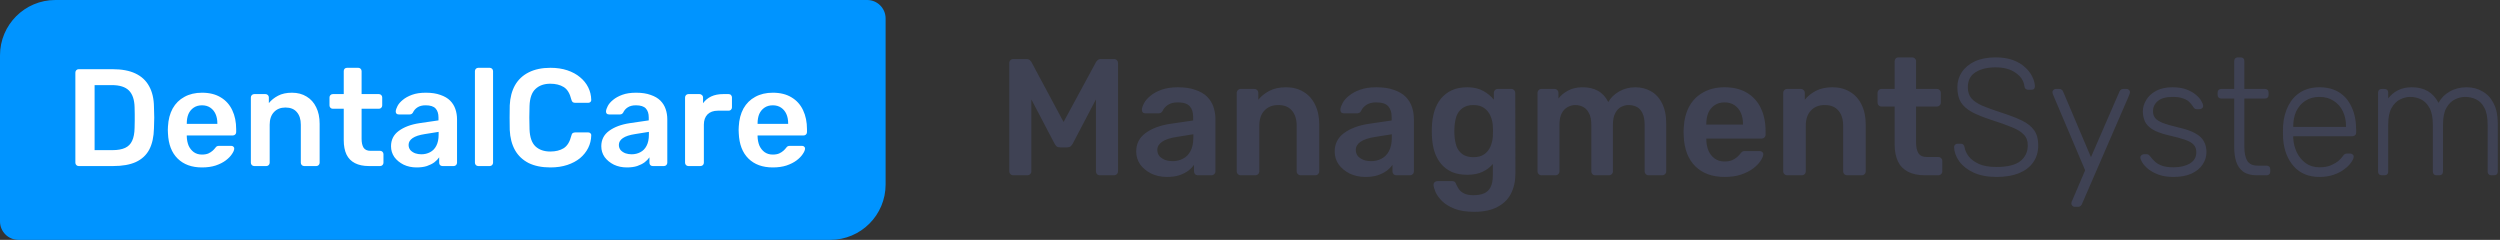 <svg width="271" height="26" viewBox="0 0 271 26" fill="none" xmlns="http://www.w3.org/2000/svg">
<rect x="0" y="0" width="271" height="26" fill="#333333" stroke="none"/>
<path d="M109.854 19C109.722 19 109.614 18.958 109.53 18.874C109.446 18.79 109.404 18.688 109.404 18.568V6.85C109.404 6.718 109.446 6.61 109.53 6.526C109.614 6.442 109.722 6.4 109.854 6.4H111.276C111.444 6.4 111.57 6.448 111.654 6.544C111.738 6.628 111.792 6.694 111.816 6.742L115.29 13.222L118.8 6.742C118.824 6.694 118.878 6.628 118.962 6.544C119.046 6.448 119.172 6.4 119.34 6.4H120.744C120.876 6.4 120.984 6.442 121.068 6.526C121.152 6.61 121.194 6.718 121.194 6.85V18.568C121.194 18.688 121.152 18.79 121.068 18.874C120.984 18.958 120.876 19 120.744 19H119.232C119.1 19 118.992 18.958 118.908 18.874C118.836 18.79 118.8 18.688 118.8 18.568V10.774L116.28 15.58C116.22 15.688 116.142 15.784 116.046 15.868C115.95 15.94 115.824 15.976 115.668 15.976H114.93C114.762 15.976 114.63 15.94 114.534 15.868C114.45 15.784 114.378 15.688 114.318 15.58L111.798 10.774V18.568C111.798 18.688 111.756 18.79 111.672 18.874C111.588 18.958 111.486 19 111.366 19H109.854ZM126.496 19.18C125.872 19.18 125.308 19.06 124.804 18.82C124.3 18.568 123.898 18.238 123.598 17.83C123.31 17.41 123.166 16.942 123.166 16.426C123.166 15.586 123.502 14.92 124.174 14.428C124.858 13.924 125.758 13.588 126.874 13.42L129.34 13.06V12.682C129.34 12.178 129.214 11.788 128.962 11.512C128.71 11.236 128.278 11.098 127.666 11.098C127.234 11.098 126.88 11.188 126.604 11.368C126.34 11.536 126.142 11.764 126.01 12.052C125.914 12.208 125.776 12.286 125.596 12.286H124.174C124.042 12.286 123.94 12.25 123.868 12.178C123.808 12.106 123.778 12.01 123.778 11.89C123.79 11.698 123.868 11.464 124.012 11.188C124.156 10.912 124.384 10.648 124.696 10.396C125.008 10.132 125.41 9.91 125.902 9.73C126.394 9.55 126.988 9.46 127.684 9.46C128.44 9.46 129.076 9.556 129.592 9.748C130.12 9.928 130.54 10.174 130.852 10.486C131.164 10.798 131.392 11.164 131.536 11.584C131.68 12.004 131.752 12.448 131.752 12.916V18.568C131.752 18.688 131.71 18.79 131.626 18.874C131.542 18.958 131.44 19 131.32 19H129.862C129.73 19 129.622 18.958 129.538 18.874C129.466 18.79 129.43 18.688 129.43 18.568V17.866C129.274 18.094 129.064 18.31 128.8 18.514C128.536 18.706 128.212 18.868 127.828 19C127.456 19.12 127.012 19.18 126.496 19.18ZM127.108 17.47C127.528 17.47 127.906 17.38 128.242 17.2C128.59 17.02 128.86 16.744 129.052 16.372C129.256 15.988 129.358 15.508 129.358 14.932V14.554L127.558 14.842C126.85 14.95 126.322 15.124 125.974 15.364C125.626 15.604 125.452 15.898 125.452 16.246C125.452 16.51 125.53 16.738 125.686 16.93C125.854 17.11 126.064 17.248 126.316 17.344C126.568 17.428 126.832 17.47 127.108 17.47ZM134.493 19C134.373 19 134.271 18.958 134.187 18.874C134.103 18.79 134.061 18.688 134.061 18.568V10.072C134.061 9.952 134.103 9.85 134.187 9.766C134.271 9.682 134.373 9.64 134.493 9.64H135.969C136.089 9.64 136.191 9.682 136.275 9.766C136.359 9.85 136.401 9.952 136.401 10.072V10.81C136.713 10.426 137.109 10.108 137.589 9.856C138.081 9.592 138.687 9.46 139.407 9.46C140.139 9.46 140.775 9.628 141.315 9.964C141.855 10.288 142.269 10.75 142.557 11.35C142.857 11.95 143.007 12.67 143.007 13.51V18.568C143.007 18.688 142.965 18.79 142.881 18.874C142.797 18.958 142.695 19 142.575 19H140.991C140.871 19 140.769 18.958 140.685 18.874C140.601 18.79 140.559 18.688 140.559 18.568V13.618C140.559 12.922 140.385 12.376 140.037 11.98C139.701 11.584 139.209 11.386 138.561 11.386C137.937 11.386 137.439 11.584 137.067 11.98C136.695 12.376 136.509 12.922 136.509 13.618V18.568C136.509 18.688 136.467 18.79 136.383 18.874C136.299 18.958 136.197 19 136.077 19H134.493ZM148.011 19.18C147.387 19.18 146.823 19.06 146.319 18.82C145.815 18.568 145.413 18.238 145.113 17.83C144.825 17.41 144.681 16.942 144.681 16.426C144.681 15.586 145.017 14.92 145.689 14.428C146.373 13.924 147.273 13.588 148.389 13.42L150.855 13.06V12.682C150.855 12.178 150.729 11.788 150.477 11.512C150.225 11.236 149.793 11.098 149.181 11.098C148.749 11.098 148.395 11.188 148.119 11.368C147.855 11.536 147.657 11.764 147.525 12.052C147.429 12.208 147.291 12.286 147.111 12.286H145.689C145.557 12.286 145.455 12.25 145.383 12.178C145.323 12.106 145.293 12.01 145.293 11.89C145.305 11.698 145.383 11.464 145.527 11.188C145.671 10.912 145.899 10.648 146.211 10.396C146.523 10.132 146.925 9.91 147.417 9.73C147.909 9.55 148.503 9.46 149.199 9.46C149.955 9.46 150.591 9.556 151.107 9.748C151.635 9.928 152.055 10.174 152.367 10.486C152.679 10.798 152.907 11.164 153.051 11.584C153.195 12.004 153.267 12.448 153.267 12.916V18.568C153.267 18.688 153.225 18.79 153.141 18.874C153.057 18.958 152.955 19 152.835 19H151.377C151.245 19 151.137 18.958 151.053 18.874C150.981 18.79 150.945 18.688 150.945 18.568V17.866C150.789 18.094 150.579 18.31 150.315 18.514C150.051 18.706 149.727 18.868 149.343 19C148.971 19.12 148.527 19.18 148.011 19.18ZM148.623 17.47C149.043 17.47 149.421 17.38 149.757 17.2C150.105 17.02 150.375 16.744 150.567 16.372C150.771 15.988 150.873 15.508 150.873 14.932V14.554L149.073 14.842C148.365 14.95 147.837 15.124 147.489 15.364C147.141 15.604 146.967 15.898 146.967 16.246C146.967 16.51 147.045 16.738 147.201 16.93C147.369 17.11 147.579 17.248 147.831 17.344C148.083 17.428 148.347 17.47 148.623 17.47ZM159.807 22.96C158.931 22.96 158.211 22.846 157.647 22.618C157.083 22.39 156.639 22.114 156.315 21.79C155.991 21.466 155.757 21.142 155.613 20.818C155.481 20.506 155.409 20.26 155.397 20.08C155.385 19.96 155.421 19.852 155.505 19.756C155.601 19.672 155.709 19.63 155.829 19.63H157.395C157.515 19.63 157.611 19.654 157.683 19.702C157.755 19.762 157.815 19.864 157.863 20.008C157.935 20.164 158.031 20.332 158.151 20.512C158.271 20.692 158.451 20.842 158.691 20.962C158.943 21.094 159.285 21.16 159.717 21.16C160.173 21.16 160.557 21.094 160.869 20.962C161.181 20.83 161.415 20.608 161.571 20.296C161.739 19.984 161.823 19.552 161.823 19V17.776C161.535 18.124 161.163 18.406 160.707 18.622C160.263 18.838 159.711 18.946 159.051 18.946C158.403 18.946 157.845 18.844 157.377 18.64C156.909 18.424 156.519 18.13 156.207 17.758C155.895 17.374 155.655 16.924 155.487 16.408C155.331 15.892 155.241 15.322 155.217 14.698C155.205 14.374 155.205 14.05 155.217 13.726C155.241 13.126 155.331 12.568 155.487 12.052C155.643 11.536 155.877 11.086 156.189 10.702C156.513 10.306 156.909 10 157.377 9.784C157.845 9.568 158.403 9.46 159.051 9.46C159.735 9.46 160.311 9.592 160.779 9.856C161.247 10.108 161.631 10.426 161.931 10.81V10.09C161.931 9.958 161.973 9.85 162.057 9.766C162.141 9.682 162.243 9.64 162.363 9.64H163.821C163.941 9.64 164.043 9.682 164.127 9.766C164.211 9.85 164.253 9.958 164.253 10.09L164.271 18.766C164.271 19.63 164.109 20.374 163.785 20.998C163.461 21.622 162.969 22.102 162.309 22.438C161.661 22.786 160.827 22.96 159.807 22.96ZM159.717 17.038C160.209 17.038 160.605 16.93 160.905 16.714C161.205 16.498 161.427 16.216 161.571 15.868C161.715 15.52 161.799 15.166 161.823 14.806C161.835 14.65 161.841 14.452 161.841 14.212C161.841 13.972 161.835 13.78 161.823 13.636C161.799 13.264 161.715 12.91 161.571 12.574C161.427 12.226 161.205 11.944 160.905 11.728C160.605 11.5 160.209 11.386 159.717 11.386C159.225 11.386 158.829 11.5 158.529 11.728C158.229 11.944 158.013 12.232 157.881 12.592C157.761 12.952 157.689 13.348 157.665 13.78C157.641 14.068 157.641 14.362 157.665 14.662C157.689 15.082 157.761 15.478 157.881 15.85C158.013 16.21 158.229 16.498 158.529 16.714C158.829 16.93 159.225 17.038 159.717 17.038ZM167.1 19C166.98 19 166.878 18.958 166.794 18.874C166.71 18.79 166.668 18.688 166.668 18.568V10.072C166.668 9.952 166.71 9.85 166.794 9.766C166.878 9.682 166.98 9.64 167.1 9.64H168.504C168.624 9.64 168.726 9.682 168.81 9.766C168.894 9.85 168.936 9.952 168.936 10.072V10.684C169.188 10.348 169.524 10.066 169.944 9.838C170.376 9.598 170.886 9.472 171.474 9.46C172.842 9.436 173.796 9.97 174.336 11.062C174.612 10.582 175.008 10.198 175.524 9.91C176.052 9.61 176.634 9.46 177.27 9.46C177.894 9.46 178.458 9.604 178.962 9.892C179.478 10.18 179.88 10.618 180.168 11.206C180.468 11.782 180.618 12.514 180.618 13.402V18.568C180.618 18.688 180.576 18.79 180.492 18.874C180.408 18.958 180.306 19 180.186 19H178.71C178.59 19 178.488 18.958 178.404 18.874C178.32 18.79 178.278 18.688 178.278 18.568V13.546C178.278 13.006 178.2 12.58 178.044 12.268C177.888 11.944 177.678 11.716 177.414 11.584C177.15 11.452 176.856 11.386 176.532 11.386C176.268 11.386 176.004 11.452 175.74 11.584C175.476 11.716 175.26 11.944 175.092 12.268C174.924 12.58 174.84 13.006 174.84 13.546V18.568C174.84 18.688 174.798 18.79 174.714 18.874C174.63 18.958 174.528 19 174.408 19H172.932C172.8 19 172.692 18.958 172.608 18.874C172.536 18.79 172.5 18.688 172.5 18.568V13.546C172.5 13.006 172.416 12.58 172.248 12.268C172.08 11.944 171.864 11.716 171.6 11.584C171.336 11.452 171.054 11.386 170.754 11.386C170.478 11.386 170.208 11.458 169.944 11.602C169.68 11.734 169.464 11.956 169.296 12.268C169.128 12.58 169.044 13.006 169.044 13.546V18.568C169.044 18.688 169.002 18.79 168.918 18.874C168.834 18.958 168.732 19 168.612 19H167.1ZM186.943 19.18C185.611 19.18 184.555 18.796 183.775 18.028C182.995 17.26 182.575 16.168 182.515 14.752C182.503 14.632 182.497 14.482 182.497 14.302C182.497 14.11 182.503 13.96 182.515 13.852C182.563 12.952 182.767 12.172 183.127 11.512C183.499 10.852 184.009 10.348 184.657 10C185.305 9.64 186.067 9.46 186.943 9.46C187.915 9.46 188.731 9.664 189.391 10.072C190.051 10.468 190.549 11.026 190.885 11.746C191.221 12.454 191.389 13.276 191.389 14.212V14.59C191.389 14.71 191.347 14.812 191.263 14.896C191.179 14.98 191.071 15.022 190.939 15.022H184.963C184.963 15.022 184.963 15.04 184.963 15.076C184.963 15.112 184.963 15.142 184.963 15.166C184.975 15.586 185.053 15.976 185.197 16.336C185.353 16.684 185.575 16.966 185.863 17.182C186.163 17.398 186.517 17.506 186.925 17.506C187.261 17.506 187.543 17.458 187.771 17.362C187.999 17.254 188.185 17.134 188.329 17.002C188.473 16.87 188.575 16.762 188.635 16.678C188.743 16.534 188.827 16.45 188.887 16.426C188.959 16.39 189.061 16.372 189.193 16.372H190.741C190.861 16.372 190.957 16.408 191.029 16.48C191.113 16.552 191.149 16.642 191.137 16.75C191.125 16.942 191.023 17.176 190.831 17.452C190.651 17.728 190.387 17.998 190.039 18.262C189.691 18.526 189.253 18.748 188.725 18.928C188.209 19.096 187.615 19.18 186.943 19.18ZM184.963 13.51H188.941V13.456C188.941 12.988 188.863 12.58 188.707 12.232C188.551 11.884 188.323 11.608 188.023 11.404C187.723 11.2 187.363 11.098 186.943 11.098C186.523 11.098 186.163 11.2 185.863 11.404C185.563 11.608 185.335 11.884 185.179 12.232C185.035 12.58 184.963 12.988 184.963 13.456V13.51ZM193.731 19C193.611 19 193.509 18.958 193.425 18.874C193.341 18.79 193.299 18.688 193.299 18.568V10.072C193.299 9.952 193.341 9.85 193.425 9.766C193.509 9.682 193.611 9.64 193.731 9.64H195.207C195.327 9.64 195.429 9.682 195.513 9.766C195.597 9.85 195.639 9.952 195.639 10.072V10.81C195.951 10.426 196.347 10.108 196.827 9.856C197.319 9.592 197.925 9.46 198.645 9.46C199.377 9.46 200.013 9.628 200.553 9.964C201.093 10.288 201.507 10.75 201.795 11.35C202.095 11.95 202.245 12.67 202.245 13.51V18.568C202.245 18.688 202.203 18.79 202.119 18.874C202.035 18.958 201.933 19 201.813 19H200.229C200.109 19 200.007 18.958 199.923 18.874C199.839 18.79 199.797 18.688 199.797 18.568V13.618C199.797 12.922 199.623 12.376 199.275 11.98C198.939 11.584 198.447 11.386 197.799 11.386C197.175 11.386 196.677 11.584 196.305 11.98C195.933 12.376 195.747 12.922 195.747 13.618V18.568C195.747 18.688 195.705 18.79 195.621 18.874C195.537 18.958 195.435 19 195.315 19H193.731ZM208.656 19C207.936 19 207.33 18.874 206.838 18.622C206.346 18.37 205.98 17.998 205.74 17.506C205.5 17.002 205.38 16.378 205.38 15.634V11.548H203.958C203.838 11.548 203.736 11.506 203.652 11.422C203.568 11.338 203.526 11.236 203.526 11.116V10.072C203.526 9.952 203.568 9.85 203.652 9.766C203.736 9.682 203.838 9.64 203.958 9.64H205.38V6.652C205.38 6.532 205.416 6.43 205.488 6.346C205.572 6.262 205.68 6.22 205.812 6.22H207.27C207.39 6.22 207.492 6.262 207.576 6.346C207.66 6.43 207.702 6.532 207.702 6.652V9.64H209.952C210.072 9.64 210.174 9.682 210.258 9.766C210.342 9.85 210.384 9.952 210.384 10.072V11.116C210.384 11.236 210.342 11.338 210.258 11.422C210.174 11.506 210.072 11.548 209.952 11.548H207.702V15.454C207.702 15.946 207.786 16.33 207.954 16.606C208.134 16.882 208.44 17.02 208.872 17.02H210.114C210.234 17.02 210.336 17.062 210.42 17.146C210.504 17.23 210.546 17.332 210.546 17.452V18.568C210.546 18.688 210.504 18.79 210.42 18.874C210.336 18.958 210.234 19 210.114 19H208.656ZM216.427 19.18C215.455 19.18 214.627 19.024 213.943 18.712C213.271 18.4 212.755 17.998 212.395 17.506C212.035 17.014 211.843 16.492 211.819 15.94C211.819 15.844 211.855 15.76 211.927 15.688C211.999 15.616 212.089 15.58 212.197 15.58H212.557C212.677 15.58 212.767 15.616 212.827 15.688C212.899 15.76 212.941 15.844 212.953 15.94C213.001 16.276 213.151 16.612 213.403 16.948C213.655 17.272 214.027 17.548 214.519 17.776C215.011 17.992 215.647 18.1 216.427 18.1C217.603 18.1 218.461 17.89 219.001 17.47C219.541 17.038 219.811 16.462 219.811 15.742C219.811 15.262 219.667 14.878 219.379 14.59C219.103 14.29 218.677 14.026 218.101 13.798C217.525 13.558 216.787 13.294 215.887 13.006C215.035 12.73 214.333 12.448 213.781 12.16C213.229 11.86 212.821 11.5 212.557 11.08C212.305 10.66 212.179 10.12 212.179 9.46C212.179 8.848 212.341 8.302 212.665 7.822C212.989 7.33 213.457 6.94 214.069 6.652C214.693 6.364 215.449 6.22 216.337 6.22C217.045 6.22 217.663 6.316 218.191 6.508C218.719 6.7 219.157 6.958 219.505 7.282C219.853 7.594 220.117 7.936 220.297 8.308C220.477 8.668 220.573 9.022 220.585 9.37C220.585 9.454 220.555 9.538 220.495 9.622C220.435 9.694 220.339 9.73 220.207 9.73H219.847C219.787 9.73 219.709 9.706 219.613 9.658C219.529 9.61 219.475 9.514 219.451 9.37C219.379 8.77 219.061 8.278 218.497 7.894C217.945 7.498 217.225 7.3 216.337 7.3C215.449 7.3 214.723 7.474 214.159 7.822C213.595 8.17 213.313 8.716 213.313 9.46C213.313 9.94 213.439 10.336 213.691 10.648C213.943 10.948 214.339 11.218 214.879 11.458C215.419 11.686 216.115 11.938 216.967 12.214C217.867 12.502 218.611 12.79 219.199 13.078C219.787 13.366 220.225 13.72 220.513 14.14C220.801 14.548 220.945 15.082 220.945 15.742C220.945 16.474 220.759 17.098 220.387 17.614C220.027 18.118 219.511 18.508 218.839 18.784C218.167 19.048 217.363 19.18 216.427 19.18ZM224.896 22.42C224.8 22.42 224.716 22.384 224.644 22.312C224.572 22.24 224.536 22.156 224.536 22.06C224.536 22.012 224.542 21.958 224.554 21.898C224.578 21.85 224.608 21.784 224.644 21.7L226.03 18.46L222.592 10.36C222.52 10.18 222.484 10.06 222.484 10C222.484 9.904 222.52 9.82 222.592 9.748C222.664 9.676 222.748 9.64 222.844 9.64H223.222C223.342 9.64 223.432 9.67 223.492 9.73C223.564 9.778 223.612 9.838 223.636 9.91L226.66 17.038L229.756 9.91C229.792 9.838 229.84 9.778 229.9 9.73C229.96 9.67 230.05 9.64 230.17 9.64H230.53C230.626 9.64 230.71 9.676 230.782 9.748C230.854 9.82 230.89 9.904 230.89 10C230.89 10.06 230.854 10.18 230.782 10.36L225.67 22.15C225.634 22.222 225.586 22.282 225.526 22.33C225.466 22.39 225.376 22.42 225.256 22.42H224.896ZM235.598 19.18C234.974 19.18 234.434 19.096 233.978 18.928C233.534 18.76 233.168 18.562 232.88 18.334C232.592 18.094 232.376 17.86 232.232 17.632C232.1 17.404 232.028 17.23 232.016 17.11C232.004 16.978 232.046 16.882 232.142 16.822C232.238 16.75 232.328 16.714 232.412 16.714H232.682C232.754 16.714 232.814 16.726 232.862 16.75C232.922 16.774 232.994 16.84 233.078 16.948C233.234 17.152 233.414 17.35 233.618 17.542C233.822 17.722 234.08 17.866 234.392 17.974C234.716 18.082 235.118 18.136 235.598 18.136C236.318 18.136 236.912 17.998 237.38 17.722C237.848 17.446 238.082 17.038 238.082 16.498C238.082 16.162 237.986 15.892 237.794 15.688C237.614 15.484 237.302 15.304 236.858 15.148C236.414 14.992 235.814 14.83 235.058 14.662C234.302 14.482 233.72 14.266 233.312 14.014C232.916 13.762 232.646 13.474 232.502 13.15C232.358 12.814 232.286 12.454 232.286 12.07C232.286 11.65 232.406 11.242 232.646 10.846C232.886 10.438 233.24 10.108 233.708 9.856C234.188 9.592 234.788 9.46 235.508 9.46C236.096 9.46 236.594 9.538 237.002 9.694C237.422 9.85 237.764 10.042 238.028 10.27C238.292 10.486 238.484 10.702 238.604 10.918C238.736 11.134 238.808 11.308 238.82 11.44C238.832 11.56 238.796 11.656 238.712 11.728C238.628 11.8 238.532 11.836 238.424 11.836H238.154C238.058 11.836 237.98 11.818 237.92 11.782C237.86 11.734 237.806 11.674 237.758 11.602C237.638 11.41 237.494 11.23 237.326 11.062C237.158 10.894 236.93 10.762 236.642 10.666C236.366 10.558 235.988 10.504 235.508 10.504C234.788 10.504 234.254 10.654 233.906 10.954C233.558 11.242 233.384 11.614 233.384 12.07C233.384 12.334 233.456 12.568 233.6 12.772C233.744 12.964 234.014 13.144 234.41 13.312C234.806 13.468 235.382 13.636 236.138 13.816C236.906 13.984 237.512 14.194 237.956 14.446C238.4 14.686 238.712 14.974 238.892 15.31C239.084 15.646 239.18 16.042 239.18 16.498C239.18 16.978 239.042 17.422 238.766 17.83C238.502 18.238 238.1 18.568 237.56 18.82C237.032 19.06 236.378 19.18 235.598 19.18ZM244.637 19C244.013 19 243.521 18.868 243.161 18.604C242.801 18.34 242.549 17.98 242.405 17.524C242.261 17.068 242.189 16.558 242.189 15.994V10.684H240.785C240.665 10.684 240.569 10.648 240.497 10.576C240.425 10.504 240.389 10.408 240.389 10.288V10.036C240.389 9.916 240.425 9.82 240.497 9.748C240.569 9.676 240.665 9.64 240.785 9.64H242.189V6.616C242.189 6.496 242.225 6.4 242.297 6.328C242.369 6.256 242.465 6.22 242.585 6.22H242.891C243.011 6.22 243.107 6.256 243.179 6.328C243.251 6.4 243.287 6.496 243.287 6.616V9.64H245.519C245.639 9.64 245.735 9.676 245.807 9.748C245.879 9.82 245.915 9.916 245.915 10.036V10.288C245.915 10.408 245.879 10.504 245.807 10.576C245.735 10.648 245.639 10.684 245.519 10.684H243.287V15.922C243.287 16.558 243.389 17.056 243.593 17.416C243.809 17.776 244.187 17.956 244.727 17.956H245.699C245.819 17.956 245.915 17.992 245.987 18.064C246.059 18.136 246.095 18.232 246.095 18.352V18.604C246.095 18.724 246.059 18.82 245.987 18.892C245.915 18.964 245.819 19 245.699 19H244.637ZM251.43 19.18C250.266 19.18 249.342 18.802 248.658 18.046C247.974 17.278 247.584 16.276 247.488 15.04C247.476 14.86 247.47 14.62 247.47 14.32C247.47 14.02 247.476 13.78 247.488 13.6C247.548 12.784 247.74 12.064 248.064 11.44C248.388 10.816 248.832 10.33 249.396 9.982C249.972 9.634 250.65 9.46 251.43 9.46C252.27 9.46 252.984 9.646 253.572 10.018C254.16 10.39 254.61 10.924 254.922 11.62C255.246 12.316 255.408 13.144 255.408 14.104V14.374C255.408 14.494 255.366 14.59 255.282 14.662C255.21 14.734 255.114 14.77 254.994 14.77H248.586C248.586 14.77 248.586 14.794 248.586 14.842C248.586 14.89 248.586 14.926 248.586 14.95C248.61 15.49 248.736 16.006 248.964 16.498C249.192 16.978 249.516 17.374 249.936 17.686C250.356 17.986 250.854 18.136 251.43 18.136C251.946 18.136 252.372 18.058 252.708 17.902C253.056 17.746 253.332 17.578 253.536 17.398C253.74 17.206 253.872 17.062 253.932 16.966C254.04 16.81 254.124 16.72 254.184 16.696C254.244 16.66 254.34 16.642 254.472 16.642H254.76C254.868 16.642 254.958 16.678 255.03 16.75C255.114 16.81 255.15 16.894 255.138 17.002C255.126 17.17 255.03 17.38 254.85 17.632C254.682 17.872 254.436 18.112 254.112 18.352C253.8 18.592 253.416 18.79 252.96 18.946C252.504 19.102 251.994 19.18 251.43 19.18ZM248.586 13.762H254.31V13.69C254.31 13.09 254.196 12.55 253.968 12.07C253.74 11.59 253.41 11.212 252.978 10.936C252.546 10.648 252.03 10.504 251.43 10.504C250.83 10.504 250.314 10.648 249.882 10.936C249.462 11.212 249.138 11.59 248.91 12.07C248.694 12.55 248.586 13.09 248.586 13.69V13.762ZM258.178 19C258.058 19 257.962 18.964 257.89 18.892C257.818 18.82 257.782 18.724 257.782 18.604V10.036C257.782 9.916 257.818 9.82 257.89 9.748C257.962 9.676 258.058 9.64 258.178 9.64H258.484C258.604 9.64 258.7 9.676 258.772 9.748C258.844 9.82 258.88 9.916 258.88 10.036V10.666C259.18 10.282 259.534 9.988 259.942 9.784C260.362 9.568 260.866 9.46 261.454 9.46C262.798 9.46 263.758 10.024 264.334 11.152C264.61 10.636 265.012 10.228 265.54 9.928C266.08 9.616 266.698 9.46 267.394 9.46C268.03 9.46 268.6 9.61 269.104 9.91C269.62 10.198 270.022 10.63 270.31 11.206C270.61 11.782 270.76 12.502 270.76 13.366V18.604C270.76 18.724 270.724 18.82 270.652 18.892C270.58 18.964 270.484 19 270.364 19H270.058C269.938 19 269.842 18.964 269.77 18.892C269.698 18.82 269.662 18.724 269.662 18.604V13.546C269.662 12.754 269.548 12.142 269.32 11.71C269.092 11.266 268.792 10.954 268.42 10.774C268.048 10.594 267.646 10.504 267.214 10.504C266.854 10.504 266.488 10.594 266.116 10.774C265.744 10.954 265.432 11.266 265.18 11.71C264.94 12.142 264.82 12.754 264.82 13.546V18.604C264.82 18.724 264.784 18.82 264.712 18.892C264.64 18.964 264.544 19 264.424 19H264.118C263.998 19 263.902 18.964 263.83 18.892C263.758 18.82 263.722 18.724 263.722 18.604V13.546C263.722 12.754 263.602 12.142 263.362 11.71C263.122 11.266 262.816 10.954 262.444 10.774C262.072 10.594 261.682 10.504 261.274 10.504C260.914 10.504 260.548 10.594 260.176 10.774C259.804 10.954 259.492 11.266 259.24 11.71C259 12.142 258.88 12.748 258.88 13.528V18.604C258.88 18.724 258.844 18.82 258.772 18.892C258.7 18.964 258.604 19 258.484 19H258.178Z" fill="#3F4254"/>
<path d="M0 6C0 2.686 2.686 0 6 0H94C95.105 0 96 0.895 96 2V20C96 23.314 93.314 26 90 26H2C0.895 26 0 25.105 0 24V6Z" fill="#0094FF"/>
<path d="M8.53 18C8.43 18 8.345 17.965 8.275 17.895C8.205 17.825 8.17 17.74 8.17 17.64V7.875C8.17 7.765 8.205 7.675 8.275 7.605C8.345 7.535 8.43 7.5 8.53 7.5H12.19C13.2 7.5 14.03 7.655 14.68 7.965C15.34 8.275 15.835 8.735 16.165 9.345C16.505 9.955 16.68 10.7 16.69 11.58C16.71 12.02 16.72 12.41 16.72 12.75C16.72 13.09 16.71 13.475 16.69 13.905C16.67 14.835 16.5 15.605 16.18 16.215C15.86 16.815 15.375 17.265 14.725 17.565C14.085 17.855 13.265 18 12.265 18H8.53ZM10.255 16.275H12.19C12.75 16.275 13.205 16.195 13.555 16.035C13.905 15.875 14.16 15.62 14.32 15.27C14.49 14.91 14.58 14.44 14.59 13.86C14.6 13.56 14.605 13.3 14.605 13.08C14.615 12.85 14.615 12.625 14.605 12.405C14.605 12.175 14.6 11.915 14.59 11.625C14.57 10.805 14.365 10.2 13.975 9.81C13.585 9.42 12.965 9.225 12.115 9.225H10.255V16.275ZM21.897 18.15C20.787 18.15 19.907 17.83 19.257 17.19C18.607 16.55 18.257 15.64 18.207 14.46C18.197 14.36 18.192 14.235 18.192 14.085C18.192 13.925 18.197 13.8 18.207 13.71C18.247 12.96 18.417 12.31 18.717 11.76C19.027 11.21 19.452 10.79 19.992 10.5C20.532 10.2 21.167 10.05 21.897 10.05C22.707 10.05 23.387 10.22 23.937 10.56C24.487 10.89 24.902 11.355 25.182 11.955C25.462 12.545 25.602 13.23 25.602 14.01V14.325C25.602 14.425 25.567 14.51 25.497 14.58C25.427 14.65 25.337 14.685 25.227 14.685H20.247C20.247 14.685 20.247 14.7 20.247 14.73C20.247 14.76 20.247 14.785 20.247 14.805C20.257 15.155 20.322 15.48 20.442 15.78C20.572 16.07 20.757 16.305 20.997 16.485C21.247 16.665 21.542 16.755 21.882 16.755C22.162 16.755 22.397 16.715 22.587 16.635C22.777 16.545 22.932 16.445 23.052 16.335C23.172 16.225 23.257 16.135 23.307 16.065C23.397 15.945 23.467 15.875 23.517 15.855C23.577 15.825 23.662 15.81 23.772 15.81H25.062C25.162 15.81 25.242 15.84 25.302 15.9C25.372 15.96 25.402 16.035 25.392 16.125C25.382 16.285 25.297 16.48 25.137 16.71C24.987 16.94 24.767 17.165 24.477 17.385C24.187 17.605 23.822 17.79 23.382 17.94C22.952 18.08 22.457 18.15 21.897 18.15ZM20.247 13.425H23.562V13.38C23.562 12.99 23.497 12.65 23.367 12.36C23.237 12.07 23.047 11.84 22.797 11.67C22.547 11.5 22.247 11.415 21.897 11.415C21.547 11.415 21.247 11.5 20.997 11.67C20.747 11.84 20.557 12.07 20.427 12.36C20.307 12.65 20.247 12.99 20.247 13.38V13.425ZM27.554 18C27.454 18 27.369 17.965 27.299 17.895C27.229 17.825 27.194 17.74 27.194 17.64V10.56C27.194 10.46 27.229 10.375 27.299 10.305C27.369 10.235 27.454 10.2 27.554 10.2H28.784C28.884 10.2 28.969 10.235 29.039 10.305C29.109 10.375 29.144 10.46 29.144 10.56V11.175C29.404 10.855 29.734 10.59 30.134 10.38C30.544 10.16 31.049 10.05 31.649 10.05C32.259 10.05 32.789 10.19 33.239 10.47C33.689 10.74 34.034 11.125 34.274 11.625C34.524 12.125 34.649 12.725 34.649 13.425V17.64C34.649 17.74 34.614 17.825 34.544 17.895C34.474 17.965 34.389 18 34.289 18H32.969C32.869 18 32.784 17.965 32.714 17.895C32.644 17.825 32.609 17.74 32.609 17.64V13.515C32.609 12.935 32.464 12.48 32.174 12.15C31.894 11.82 31.484 11.655 30.944 11.655C30.424 11.655 30.009 11.82 29.699 12.15C29.389 12.48 29.234 12.935 29.234 13.515V17.64C29.234 17.74 29.199 17.825 29.129 17.895C29.059 17.965 28.974 18 28.874 18H27.554ZM39.992 18C39.392 18 38.887 17.895 38.477 17.685C38.067 17.475 37.762 17.165 37.562 16.755C37.362 16.335 37.262 15.815 37.262 15.195V11.79H36.077C35.977 11.79 35.892 11.755 35.822 11.685C35.752 11.615 35.717 11.53 35.717 11.43V10.56C35.717 10.46 35.752 10.375 35.822 10.305C35.892 10.235 35.977 10.2 36.077 10.2H37.262V7.71C37.262 7.61 37.292 7.525 37.352 7.455C37.422 7.385 37.512 7.35 37.622 7.35H38.837C38.937 7.35 39.022 7.385 39.092 7.455C39.162 7.525 39.197 7.61 39.197 7.71V10.2H41.072C41.172 10.2 41.257 10.235 41.327 10.305C41.397 10.375 41.432 10.46 41.432 10.56V11.43C41.432 11.53 41.397 11.615 41.327 11.685C41.257 11.755 41.172 11.79 41.072 11.79H39.197V15.045C39.197 15.455 39.267 15.775 39.407 16.005C39.557 16.235 39.812 16.35 40.172 16.35H41.207C41.307 16.35 41.392 16.385 41.462 16.455C41.532 16.525 41.567 16.61 41.567 16.71V17.64C41.567 17.74 41.532 17.825 41.462 17.895C41.392 17.965 41.307 18 41.207 18H39.992ZM45.162 18.15C44.642 18.15 44.172 18.05 43.752 17.85C43.332 17.64 42.997 17.365 42.747 17.025C42.507 16.675 42.387 16.285 42.387 15.855C42.387 15.155 42.667 14.6 43.227 14.19C43.797 13.77 44.547 13.49 45.477 13.35L47.532 13.05V12.735C47.532 12.315 47.427 11.99 47.217 11.76C47.007 11.53 46.647 11.415 46.137 11.415C45.777 11.415 45.482 11.49 45.252 11.64C45.032 11.78 44.867 11.97 44.757 12.21C44.677 12.34 44.562 12.405 44.412 12.405H43.227C43.117 12.405 43.032 12.375 42.972 12.315C42.922 12.255 42.897 12.175 42.897 12.075C42.907 11.915 42.972 11.72 43.092 11.49C43.212 11.26 43.402 11.04 43.662 10.83C43.922 10.61 44.257 10.425 44.667 10.275C45.077 10.125 45.572 10.05 46.152 10.05C46.782 10.05 47.312 10.13 47.742 10.29C48.182 10.44 48.532 10.645 48.792 10.905C49.052 11.165 49.242 11.47 49.362 11.82C49.482 12.17 49.542 12.54 49.542 12.93V17.64C49.542 17.74 49.507 17.825 49.437 17.895C49.367 17.965 49.282 18 49.182 18H47.967C47.857 18 47.767 17.965 47.697 17.895C47.637 17.825 47.607 17.74 47.607 17.64V17.055C47.477 17.245 47.302 17.425 47.082 17.595C46.862 17.755 46.592 17.89 46.272 18C45.962 18.1 45.592 18.15 45.162 18.15ZM45.672 16.725C46.022 16.725 46.337 16.65 46.617 16.5C46.907 16.35 47.132 16.12 47.292 15.81C47.462 15.49 47.547 15.09 47.547 14.61V14.295L46.047 14.535C45.457 14.625 45.017 14.77 44.727 14.97C44.437 15.17 44.292 15.415 44.292 15.705C44.292 15.925 44.357 16.115 44.487 16.275C44.627 16.425 44.802 16.54 45.012 16.62C45.222 16.69 45.442 16.725 45.672 16.725ZM51.842 18C51.742 18 51.657 17.965 51.587 17.895C51.517 17.825 51.482 17.74 51.482 17.64V7.71C51.482 7.61 51.517 7.525 51.587 7.455C51.657 7.385 51.742 7.35 51.842 7.35H53.087C53.187 7.35 53.272 7.385 53.342 7.455C53.412 7.525 53.447 7.61 53.447 7.71V17.64C53.447 17.74 53.412 17.825 53.342 17.895C53.272 17.965 53.187 18 53.087 18H51.842ZM59.666 18.15C58.736 18.15 57.946 17.99 57.296 17.67C56.656 17.34 56.166 16.875 55.826 16.275C55.486 15.665 55.296 14.935 55.256 14.085C55.246 13.675 55.241 13.235 55.241 12.765C55.241 12.295 55.246 11.845 55.256 11.415C55.296 10.575 55.486 9.85 55.826 9.24C56.176 8.63 56.671 8.165 57.311 7.845C57.961 7.515 58.746 7.35 59.666 7.35C60.346 7.35 60.956 7.44 61.496 7.62C62.036 7.8 62.496 8.05 62.876 8.37C63.256 8.68 63.551 9.045 63.761 9.465C63.971 9.885 64.081 10.34 64.091 10.83C64.101 10.92 64.071 10.995 64.001 11.055C63.941 11.115 63.866 11.145 63.776 11.145H62.351C62.241 11.145 62.151 11.12 62.081 11.07C62.011 11.01 61.961 10.915 61.931 10.785C61.771 10.125 61.496 9.675 61.106 9.435C60.716 9.195 60.231 9.075 59.651 9.075C58.981 9.075 58.446 9.265 58.046 9.645C57.646 10.015 57.431 10.63 57.401 11.49C57.371 12.31 57.371 13.15 57.401 14.01C57.431 14.87 57.646 15.49 58.046 15.87C58.446 16.24 58.981 16.425 59.651 16.425C60.231 16.425 60.716 16.305 61.106 16.065C61.496 15.815 61.771 15.365 61.931 14.715C61.961 14.575 62.011 14.48 62.081 14.43C62.151 14.38 62.241 14.355 62.351 14.355H63.776C63.866 14.355 63.941 14.385 64.001 14.445C64.071 14.505 64.101 14.58 64.091 14.67C64.081 15.16 63.971 15.615 63.761 16.035C63.551 16.455 63.256 16.825 62.876 17.145C62.496 17.455 62.036 17.7 61.496 17.88C60.956 18.06 60.346 18.15 59.666 18.15ZM67.955 18.15C67.435 18.15 66.965 18.05 66.545 17.85C66.125 17.64 65.79 17.365 65.54 17.025C65.3 16.675 65.18 16.285 65.18 15.855C65.18 15.155 65.46 14.6 66.02 14.19C66.59 13.77 67.34 13.49 68.27 13.35L70.325 13.05V12.735C70.325 12.315 70.22 11.99 70.01 11.76C69.8 11.53 69.44 11.415 68.93 11.415C68.57 11.415 68.275 11.49 68.045 11.64C67.825 11.78 67.66 11.97 67.55 12.21C67.47 12.34 67.355 12.405 67.205 12.405H66.02C65.91 12.405 65.825 12.375 65.765 12.315C65.715 12.255 65.69 12.175 65.69 12.075C65.7 11.915 65.765 11.72 65.885 11.49C66.005 11.26 66.195 11.04 66.455 10.83C66.715 10.61 67.05 10.425 67.46 10.275C67.87 10.125 68.365 10.05 68.945 10.05C69.575 10.05 70.105 10.13 70.535 10.29C70.975 10.44 71.325 10.645 71.585 10.905C71.845 11.165 72.035 11.47 72.155 11.82C72.275 12.17 72.335 12.54 72.335 12.93V17.64C72.335 17.74 72.3 17.825 72.23 17.895C72.16 17.965 72.075 18 71.975 18H70.76C70.65 18 70.56 17.965 70.49 17.895C70.43 17.825 70.4 17.74 70.4 17.64V17.055C70.27 17.245 70.095 17.425 69.875 17.595C69.655 17.755 69.385 17.89 69.065 18C68.755 18.1 68.385 18.15 67.955 18.15ZM68.465 16.725C68.815 16.725 69.13 16.65 69.41 16.5C69.7 16.35 69.925 16.12 70.085 15.81C70.255 15.49 70.34 15.09 70.34 14.61V14.295L68.84 14.535C68.25 14.625 67.81 14.77 67.52 14.97C67.23 15.17 67.085 15.415 67.085 15.705C67.085 15.925 67.15 16.115 67.28 16.275C67.42 16.425 67.595 16.54 67.805 16.62C68.015 16.69 68.235 16.725 68.465 16.725ZM74.62 18C74.519 18 74.434 17.965 74.365 17.895C74.294 17.825 74.26 17.74 74.26 17.64V10.575C74.26 10.465 74.294 10.375 74.365 10.305C74.434 10.235 74.519 10.2 74.62 10.2H75.835C75.934 10.2 76.019 10.235 76.09 10.305C76.169 10.375 76.21 10.465 76.21 10.575V11.19C76.439 10.87 76.734 10.625 77.094 10.455C77.465 10.285 77.889 10.2 78.37 10.2H78.984C79.094 10.2 79.18 10.235 79.24 10.305C79.309 10.375 79.344 10.46 79.344 10.56V11.64C79.344 11.74 79.309 11.825 79.24 11.895C79.18 11.965 79.094 12 78.984 12H77.814C77.335 12 76.96 12.135 76.689 12.405C76.43 12.675 76.299 13.045 76.299 13.515V17.64C76.299 17.74 76.264 17.825 76.195 17.895C76.124 17.965 76.034 18 75.924 18H74.62ZM83.772 18.15C82.662 18.15 81.782 17.83 81.132 17.19C80.482 16.55 80.132 15.64 80.082 14.46C80.072 14.36 80.067 14.235 80.067 14.085C80.067 13.925 80.072 13.8 80.082 13.71C80.122 12.96 80.292 12.31 80.592 11.76C80.902 11.21 81.327 10.79 81.867 10.5C82.407 10.2 83.042 10.05 83.772 10.05C84.582 10.05 85.262 10.22 85.812 10.56C86.362 10.89 86.777 11.355 87.057 11.955C87.337 12.545 87.477 13.23 87.477 14.01V14.325C87.477 14.425 87.442 14.51 87.372 14.58C87.302 14.65 87.212 14.685 87.102 14.685H82.122C82.122 14.685 82.122 14.7 82.122 14.73C82.122 14.76 82.122 14.785 82.122 14.805C82.132 15.155 82.197 15.48 82.317 15.78C82.447 16.07 82.632 16.305 82.872 16.485C83.122 16.665 83.417 16.755 83.757 16.755C84.037 16.755 84.272 16.715 84.462 16.635C84.652 16.545 84.807 16.445 84.927 16.335C85.047 16.225 85.132 16.135 85.182 16.065C85.272 15.945 85.342 15.875 85.392 15.855C85.452 15.825 85.537 15.81 85.647 15.81H86.937C87.037 15.81 87.117 15.84 87.177 15.9C87.247 15.96 87.277 16.035 87.267 16.125C87.257 16.285 87.172 16.48 87.012 16.71C86.862 16.94 86.642 17.165 86.352 17.385C86.062 17.605 85.697 17.79 85.257 17.94C84.827 18.08 84.332 18.15 83.772 18.15ZM82.122 13.425H85.437V13.38C85.437 12.99 85.372 12.65 85.242 12.36C85.112 12.07 84.922 11.84 84.672 11.67C84.422 11.5 84.122 11.415 83.772 11.415C83.422 11.415 83.122 11.5 82.872 11.67C82.622 11.84 82.432 12.07 82.302 12.36C82.182 12.65 82.122 12.99 82.122 13.38V13.425Z" fill="white"/>
</svg>

